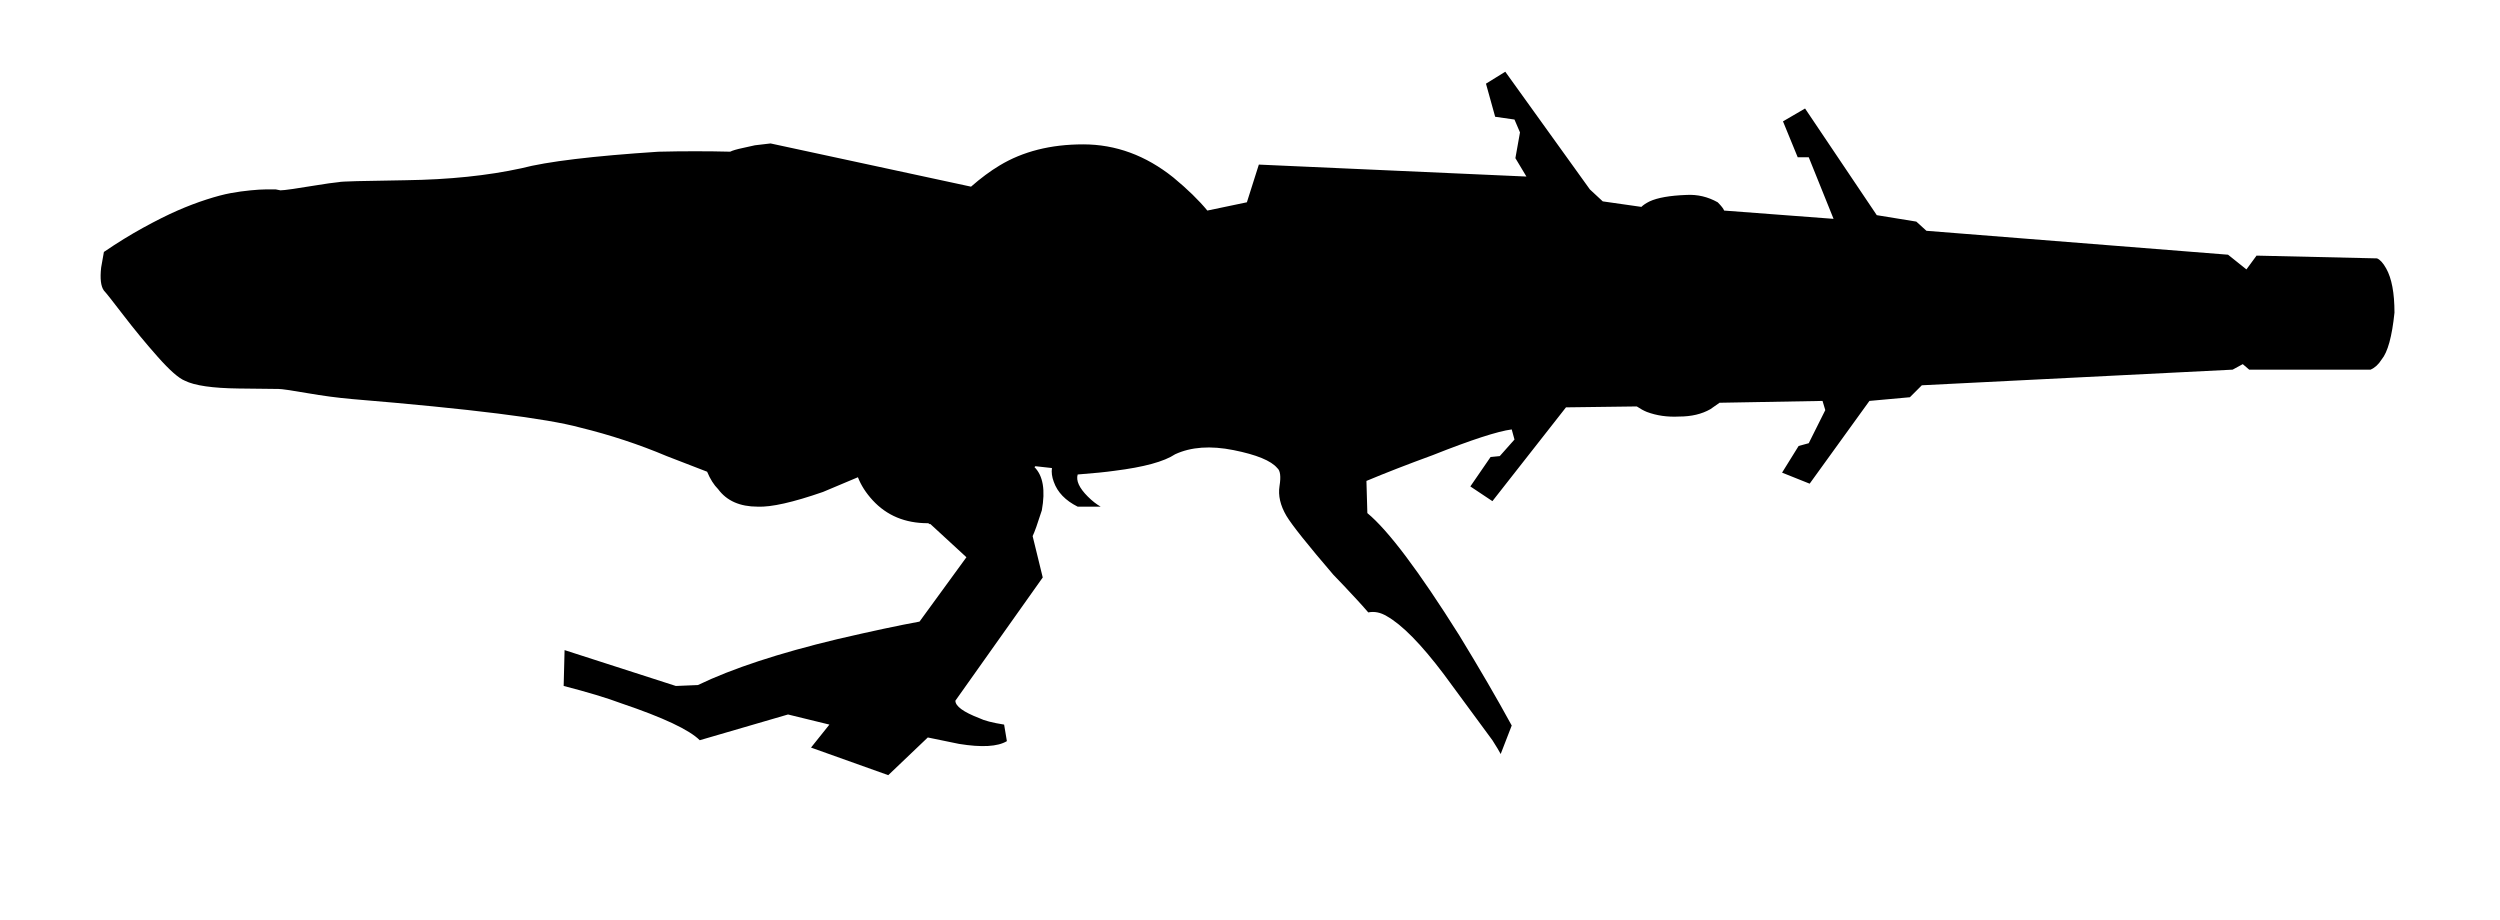 <!-- Generated by IcoMoon.io -->
<svg version="1.1" xmlns="http://www.w3.org/2000/svg" width="87" height="32" viewBox="0 0 87 32">
<title>spear_launcher</title>
<path d="M78.048 12.672l-0.352 0.192-10.816 0.544-0.416 0.416-1.408 0.128-2.080 2.88-0.96-0.384 0.576-0.928 0.352-0.096 0.576-1.152-0.096-0.32-3.584 0.064-0.32 0.224q-0.448 0.256-1.088 0.256-0.608 0.032-1.12-0.16-0.16-0.064-0.352-0.192l-2.464 0.032-2.56 3.264-0.768-0.512 0.704-1.024 0.32-0.032 0.512-0.576-0.096-0.352q-0.736 0.096-2.752 0.896-1.312 0.48-2.304 0.896l0.032 1.12q1.088 0.896 3.2 4.256 1.056 1.728 1.824 3.136l-0.384 0.992q-0.064-0.128-0.288-0.48-0.16-0.224-1.696-2.304-1.184-1.568-1.984-2.016-0.32-0.192-0.64-0.128-0.192-0.224-0.4-0.448t-0.448-0.48-0.368-0.384q-1.344-1.568-1.632-2.048-0.32-0.544-0.24-1.040t-0.080-0.624q-0.32-0.384-1.52-0.624t-2.032 0.144q-0.576 0.384-2.112 0.576-0.448 0.064-1.28 0.128-0.096 0.32 0.352 0.768 0.224 0.224 0.448 0.352h-0.8q-0.64-0.32-0.832-0.864-0.096-0.256-0.064-0.48l-0.576-0.064-0.032 0.032q0.448 0.448 0.256 1.504-0.224 0.704-0.32 0.896l0.352 1.44-3.040 4.288q0 0.288 0.832 0.608 0.256 0.128 0.864 0.224l0.096 0.576q-0.48 0.288-1.664 0.096-0.8-0.16-1.088-0.224l-1.376 1.312-2.688-0.96 0.64-0.8-1.44-0.352-3.072 0.896q-0.544-0.544-2.72-1.28-0.768-0.288-2.016-0.608l0.032-1.248 3.872 1.248 0.768-0.032q1.792-0.864 4.864-1.6 1.792-0.416 2.848-0.608l1.632-2.24-1.216-1.12-0.032-0.032h-0.032q-0.032-0.032-0.064-0.032-1.184 0-1.92-0.8-0.352-0.384-0.512-0.8l-1.216 0.512q-1.568 0.544-2.272 0.512-0.928 0-1.376-0.608-0.224-0.224-0.384-0.608l-1.408-0.544q-1.44-0.608-3.008-0.992-1.76-0.48-7.936-0.992-0.736-0.064-1.568-0.208t-0.992-0.144q-0.032 0-1.392-0.016t-1.872-0.272q-0.32-0.128-0.944-0.832t-1.2-1.456-0.672-0.848q-0.16-0.224-0.096-0.8l0.096-0.544q0.704-0.48 1.376-0.848t1.184-0.592 1.008-0.384 0.848-0.224 0.688-0.096 0.512-0.032h0.368l0.16 0.032q0.096 0 0.432-0.048t0.816-0.128 0.8-0.112q0.064-0.032 2.32-0.064t4.016-0.416q1.344-0.352 4.768-0.576 1.28-0.032 2.56 0l-0.192 0.096q0.064-0.032 0.128-0.096 0.128-0.064 0.432-0.128t0.432-0.096l0.544-0.064 6.976 1.504q0.512-0.448 0.992-0.736 1.216-0.736 2.912-0.736t3.136 1.152q0.736 0.608 1.184 1.152l1.376-0.288 0.416-1.312 9.312 0.416-0.384-0.64 0.16-0.896-0.192-0.448-0.672-0.096-0.32-1.152 0.672-0.416 2.944 4.096 0.448 0.416 1.344 0.192q0.096-0.096 0.288-0.192 0.416-0.192 1.28-0.224 0.576-0.032 1.088 0.256 0.192 0.192 0.224 0.288l3.808 0.288-0.864-2.144h-0.384l-0.512-1.248 0.768-0.448 2.496 3.712 1.376 0.224 0.352 0.32 10.496 0.832 0.64 0.512 0.352-0.48 4.192 0.096q0.16 0.064 0.32 0.352 0.288 0.512 0.288 1.536-0.128 1.248-0.448 1.632-0.16 0.256-0.384 0.352h-4.224z"></path>
</svg>
